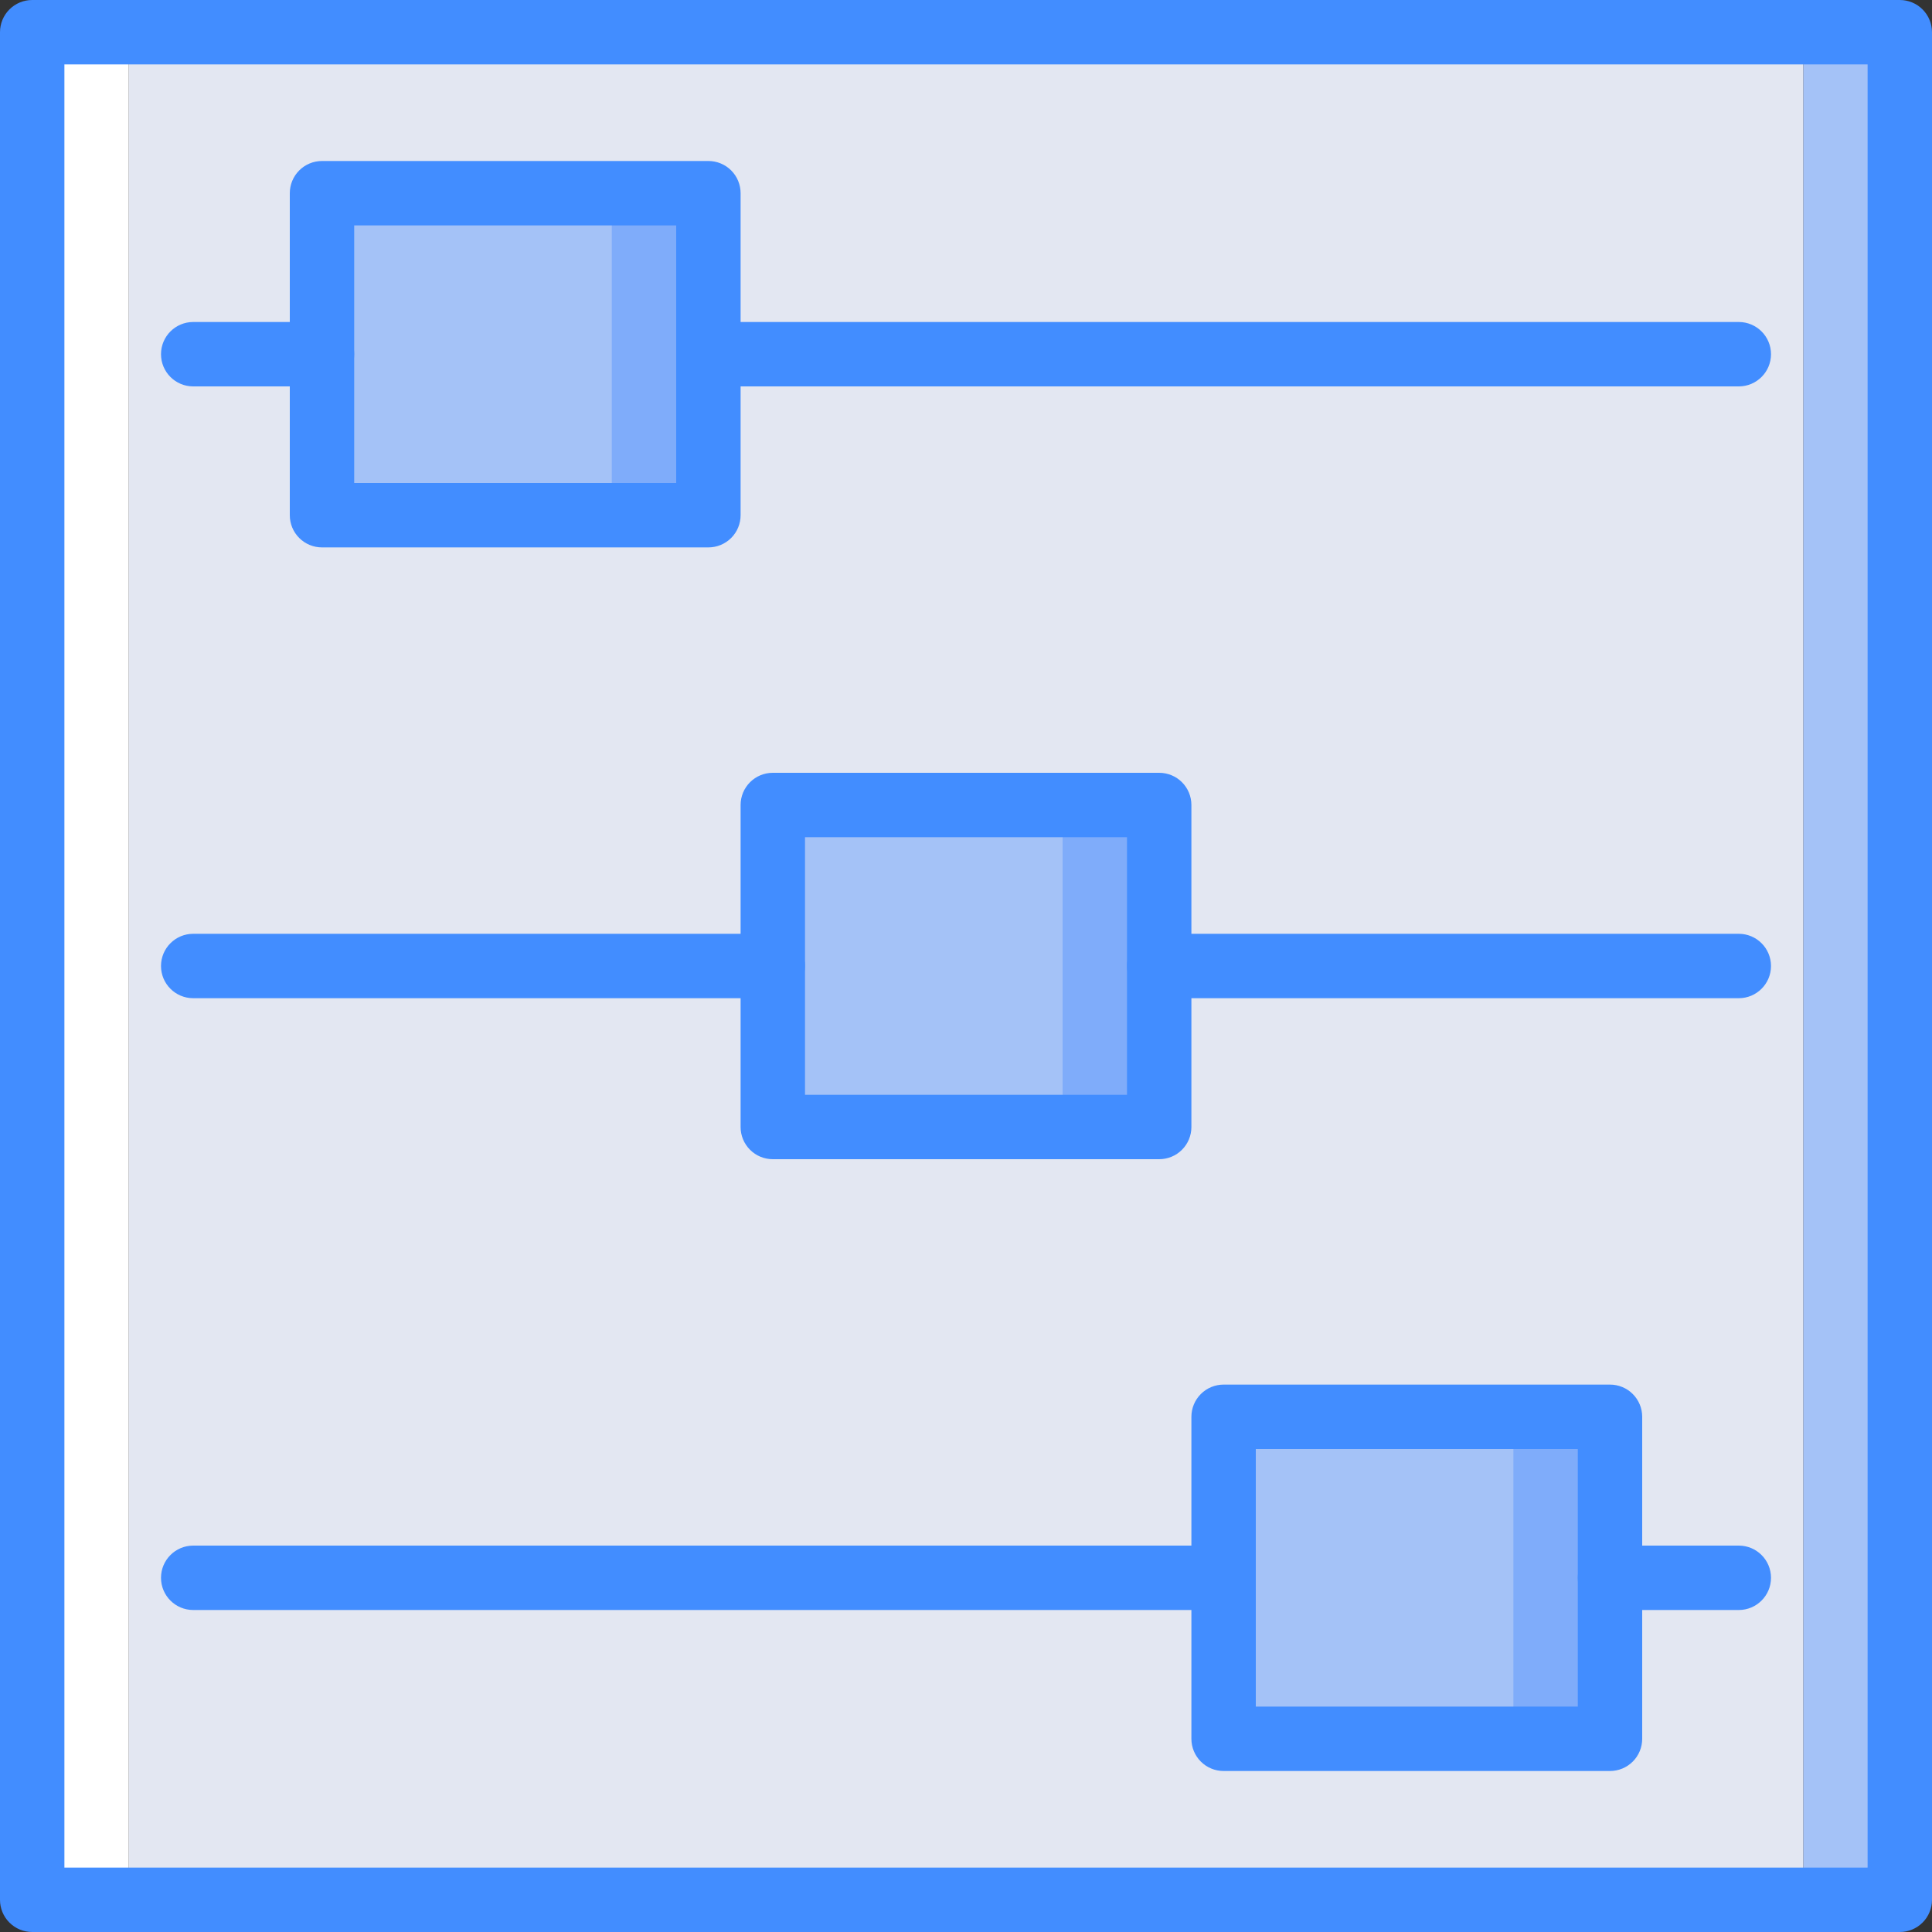 <?xml version="1.0" encoding="iso-8859-1"?>
<!-- Generator: Adobe Illustrator 19.0.0, SVG Export Plug-In . SVG Version: 6.00 Build 0)  -->
<svg version="1.1" id="Capa_1" xmlns="http://www.w3.org/2000/svg" xmlns:xlink="http://www.w3.org/1999/xlink" x="0px" y="0px"
	 viewBox="0 0 512 512" style="enable-background:new 0 0 512 512;" xml:space="preserve">
<rect x="0" y="0" width="512" height="512" fill="#333333" stroke="none"/>
<g>
	<rect x="8.533" y="8.533" style="fill:#FFFFFF;" width="25.6" height="494.933"/>
	<rect x="477.867" y="8.533" style="fill:#A4C2F7;" width="25.6" height="494.933"/>
	<rect x="34.133" y="8.533" style="fill:#E3E7F2;" width="443.733" height="494.933"/>
	<rect x="324.267" y="375.467" style="fill:#7FACFA;" width="102.4" height="85.333"/>
	<rect x="324.267" y="375.467" style="fill:#A4C2F7;" width="76.8" height="85.333"/>
	<rect x="204.8" y="213.333" style="fill:#7FACFA;" width="102.4" height="85.333"/>
	<rect x="204.8" y="213.333" style="fill:#A4C2F7;" width="76.8" height="85.333"/>
	<rect x="85.333" y="51.2" style="fill:#7FACFA;" width="102.4" height="85.333"/>
	<rect x="85.333" y="51.2" style="fill:#A4C2F7;" width="76.8" height="85.333"/>
	<g>
		<path style="fill:#428DFF;" d="M503.467,512H8.533c-2.264,0.001-4.435-0.897-6.035-2.498c-1.601-1.601-2.499-3.772-2.498-6.035
			V8.533C-0.001,6.27,0.897,4.099,2.498,2.498S6.27-0.001,8.533,0h494.933c2.264-0.001,4.435,0.897,6.035,2.498
			c1.601,1.601,2.499,3.772,2.498,6.035v494.933c0.001,2.264-0.897,4.435-2.498,6.035C507.901,511.103,505.73,512.001,503.467,512z
			 M17.067,494.933h477.867V17.067H17.067V494.933z"/>
		<path style="fill:#428DFF;" d="M460.8,102.4H187.733c-4.713,0-8.533-3.821-8.533-8.533c0-4.713,3.821-8.533,8.533-8.533H460.8
			c4.713,0,8.533,3.821,8.533,8.533C469.333,98.579,465.513,102.4,460.8,102.4z"/>
		<path style="fill:#428DFF;" d="M187.733,145.067h-102.4c-2.264,0.001-4.435-0.897-6.035-2.498
			c-1.601-1.601-2.499-3.772-2.498-6.035V51.2c-0.001-2.264,0.897-4.435,2.498-6.035c1.601-1.601,3.772-2.499,6.035-2.498h102.4
			c2.264-0.001,4.435,0.897,6.035,2.498s2.499,3.772,2.498,6.035v85.333c0.001,2.264-0.897,4.435-2.498,6.035
			S189.997,145.068,187.733,145.067L187.733,145.067z M93.867,128H179.2V59.733H93.867V128z"/>
		<path style="fill:#428DFF;" d="M85.333,102.4H51.2c-4.713,0-8.533-3.821-8.533-8.533c0-4.713,3.821-8.533,8.533-8.533h34.133
			c4.713,0,8.533,3.821,8.533,8.533C93.867,98.579,90.046,102.4,85.333,102.4z"/>
		<path style="fill:#428DFF;" d="M460.8,264.533H307.2c-4.713,0-8.533-3.821-8.533-8.533c0-4.713,3.82-8.533,8.533-8.533h153.6
			c4.713,0,8.533,3.821,8.533,8.533C469.333,260.713,465.513,264.533,460.8,264.533z"/>
		<path style="fill:#428DFF;" d="M307.2,307.2H204.8c-2.264,0.001-4.435-0.897-6.035-2.498c-1.601-1.601-2.499-3.772-2.498-6.035
			v-85.333c-0.001-2.264,0.897-4.435,2.498-6.035s3.772-2.499,6.035-2.498h102.4c2.264-0.001,4.435,0.897,6.035,2.498
			c1.601,1.601,2.499,3.772,2.498,6.035v85.333c0.001,2.264-0.897,4.435-2.498,6.035C311.635,306.303,309.464,307.201,307.2,307.2
			L307.2,307.2z M213.333,290.133h85.333v-68.267h-85.333V290.133z"/>
		<path style="fill:#428DFF;" d="M204.8,264.533H51.2c-4.713,0-8.533-3.821-8.533-8.533c0-4.713,3.821-8.533,8.533-8.533h153.6
			c4.713,0,8.533,3.821,8.533,8.533C213.333,260.713,209.513,264.533,204.8,264.533z"/>
		<path style="fill:#428DFF;" d="M324.267,426.667H51.2c-4.713,0-8.533-3.82-8.533-8.533s3.821-8.533,8.533-8.533h273.067
			c4.713,0,8.533,3.82,8.533,8.533S328.98,426.667,324.267,426.667z"/>
		<path style="fill:#428DFF;" d="M426.667,469.333h-102.4c-2.264,0.001-4.435-0.897-6.035-2.498
			c-1.601-1.601-2.499-3.772-2.498-6.035v-85.333c-0.001-2.264,0.897-4.435,2.498-6.035c1.601-1.601,3.772-2.499,6.035-2.498h102.4
			c2.264-0.001,4.435,0.897,6.035,2.498c1.601,1.601,2.499,3.772,2.498,6.035V460.8c0.001,2.264-0.897,4.435-2.498,6.035
			C431.102,468.436,428.93,469.335,426.667,469.333L426.667,469.333z M332.8,452.267h85.333V384H332.8V452.267z"/>
		<path style="fill:#428DFF;" d="M460.8,426.667h-34.133c-4.713,0-8.533-3.82-8.533-8.533s3.82-8.533,8.533-8.533H460.8
			c4.713,0,8.533,3.82,8.533,8.533S465.513,426.667,460.8,426.667z"/>
	</g>
</g>
<g>
</g>
<g>
</g>
<g>
</g>
<g>
</g>
<g>
</g>
<g>
</g>
<g>
</g>
<g>
</g>
<g>
</g>
<g>
</g>
<g>
</g>
<g>
</g>
<g>
</g>
<g>
</g>
<g>
</g>
</svg>

